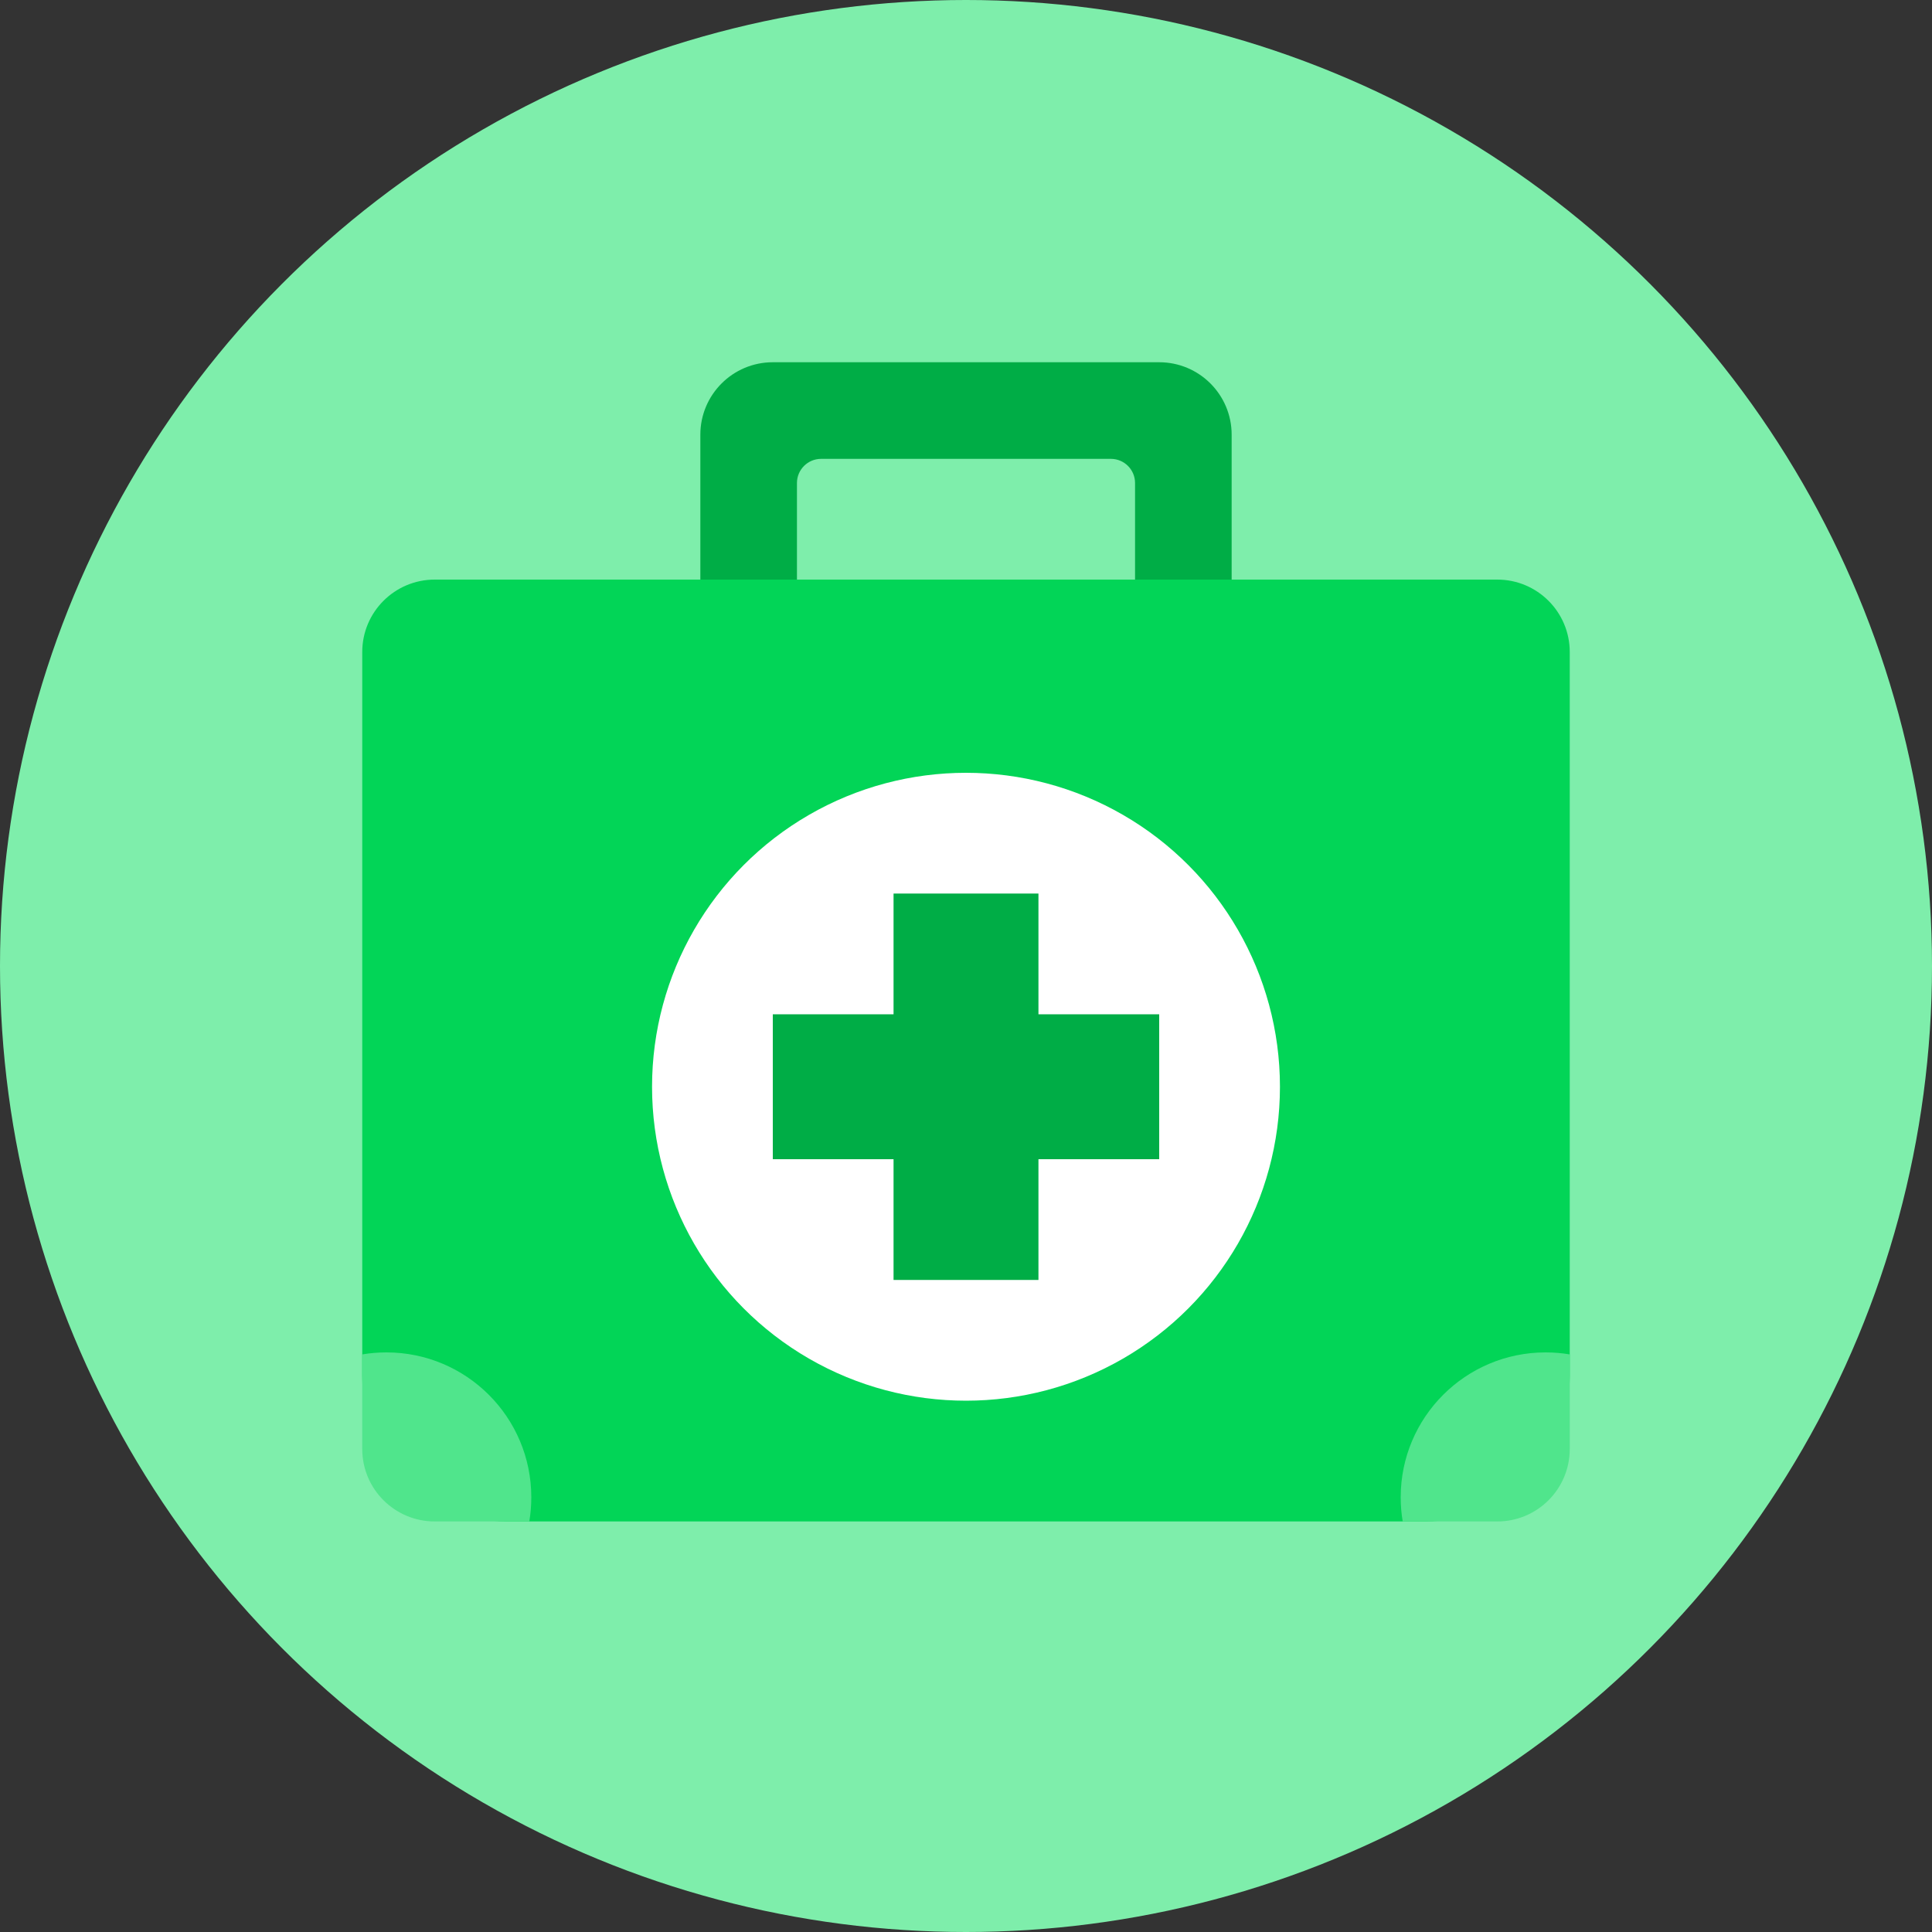 <?xml version="1.0" encoding="UTF-8" standalone="no"?>
<svg width="80px" height="80px" viewBox="0 0 80 80" version="1.1" xmlns="http://www.w3.org/2000/svg" xmlns:xlink="http://www.w3.org/1999/xlink">
    <rect x="0" y="0" width="80" height="80" fill="#333333" stroke="none"/>
    <!-- Generator: Sketch 48 (47235) - http://www.bohemiancoding.com/sketch -->
    <title>icon-emergency</title>
    <desc>Created with Sketch.</desc>
    <defs>
        <circle id="path-1" cx="40" cy="40" r="40"></circle>
    </defs>
    <g id="D-1.1.1-Estagio-Internacional-candidato" stroke="none" stroke-width="1" fill="none" fill-rule="evenodd" transform="translate(-960, -2399)">
        <g id="Features" transform="translate(240, 1897)">
            <g id="Itens" transform="translate(0, 502)">
                <g id="03" transform="translate(720, 0)">
                    <g id="icon-emergency">
                        <mask id="mask-2" fill="white">
                            <use xlink:href="#path-1"></use>
                        </mask>
                        <use id="Oval" fill="#7EEEAB" xlink:href="#path-1"></use>
                        <g id="Group-17" mask="url(#mask-2)">
                            <g transform="translate(15, 15)">
                                <path d="M3,9 L47,9 C48.657,9 50,10.343 50,12 L50,42 C50,45.314 47.314,48 44,48 L6,48 C2.686,48 4.05812251e-16,45.314 0,42 L0,12 C-2.02906125e-16,10.343 1.343,9 3,9 Z" id="Rectangle-7" fill="#02D557"></path>
                                <path d="M50,41.083 L50,45 C50,46.657 48.657,48 47,48 L43.083,48 C43.028,47.675 43,47.341 43,47 C43,43.686 45.686,41 49,41 C49.341,41 49.675,41.028 50,41.083 Z" id="Combined-Shape" fill="#50E58C"></path>
                                <path d="M7,41.083 L7,45 C7,46.657 5.657,48 4,48 L0.083,48 C0.028,47.675 0,47.341 0,47 C0,43.686 2.686,41 6,41 C6.341,41 6.675,41.028 7,41.083 Z" id="Combined-Shape" fill="#50E58C" transform="translate(3.5, 44.5) scale(-1, 1) translate(-3.5, -44.5) "></path>
                                <circle id="Oval-2" fill="#FFFFFF" cx="25" cy="30" r="13"></circle>
                                <path d="M28,27 L33,27 L33,33 L28,33 L28,38 L22,38 L22,33 L17,33 L17,27 L22,27 L22,22 L28,22 L28,27 Z" id="Combined-Shape" fill="#00AD46"></path>
                                <path d="M32,9 L32,5 C32,4.448 31.552,4 31,4 L19,4 C18.448,4 18,4.448 18,5 L18,9 L14,9 L14,3 C14,1.343 15.343,-1.39730022e-16 17,-4.4408921e-16 L33,4.4408921e-16 C34.657,1.39730022e-16 36,1.343 36,3 L36,9 L32,9 Z" id="Combined-Shape" fill="#00AD46"></path>
                            </g>
                        </g>
                    </g>
                </g>
            </g>
        </g>
    </g>
</svg>